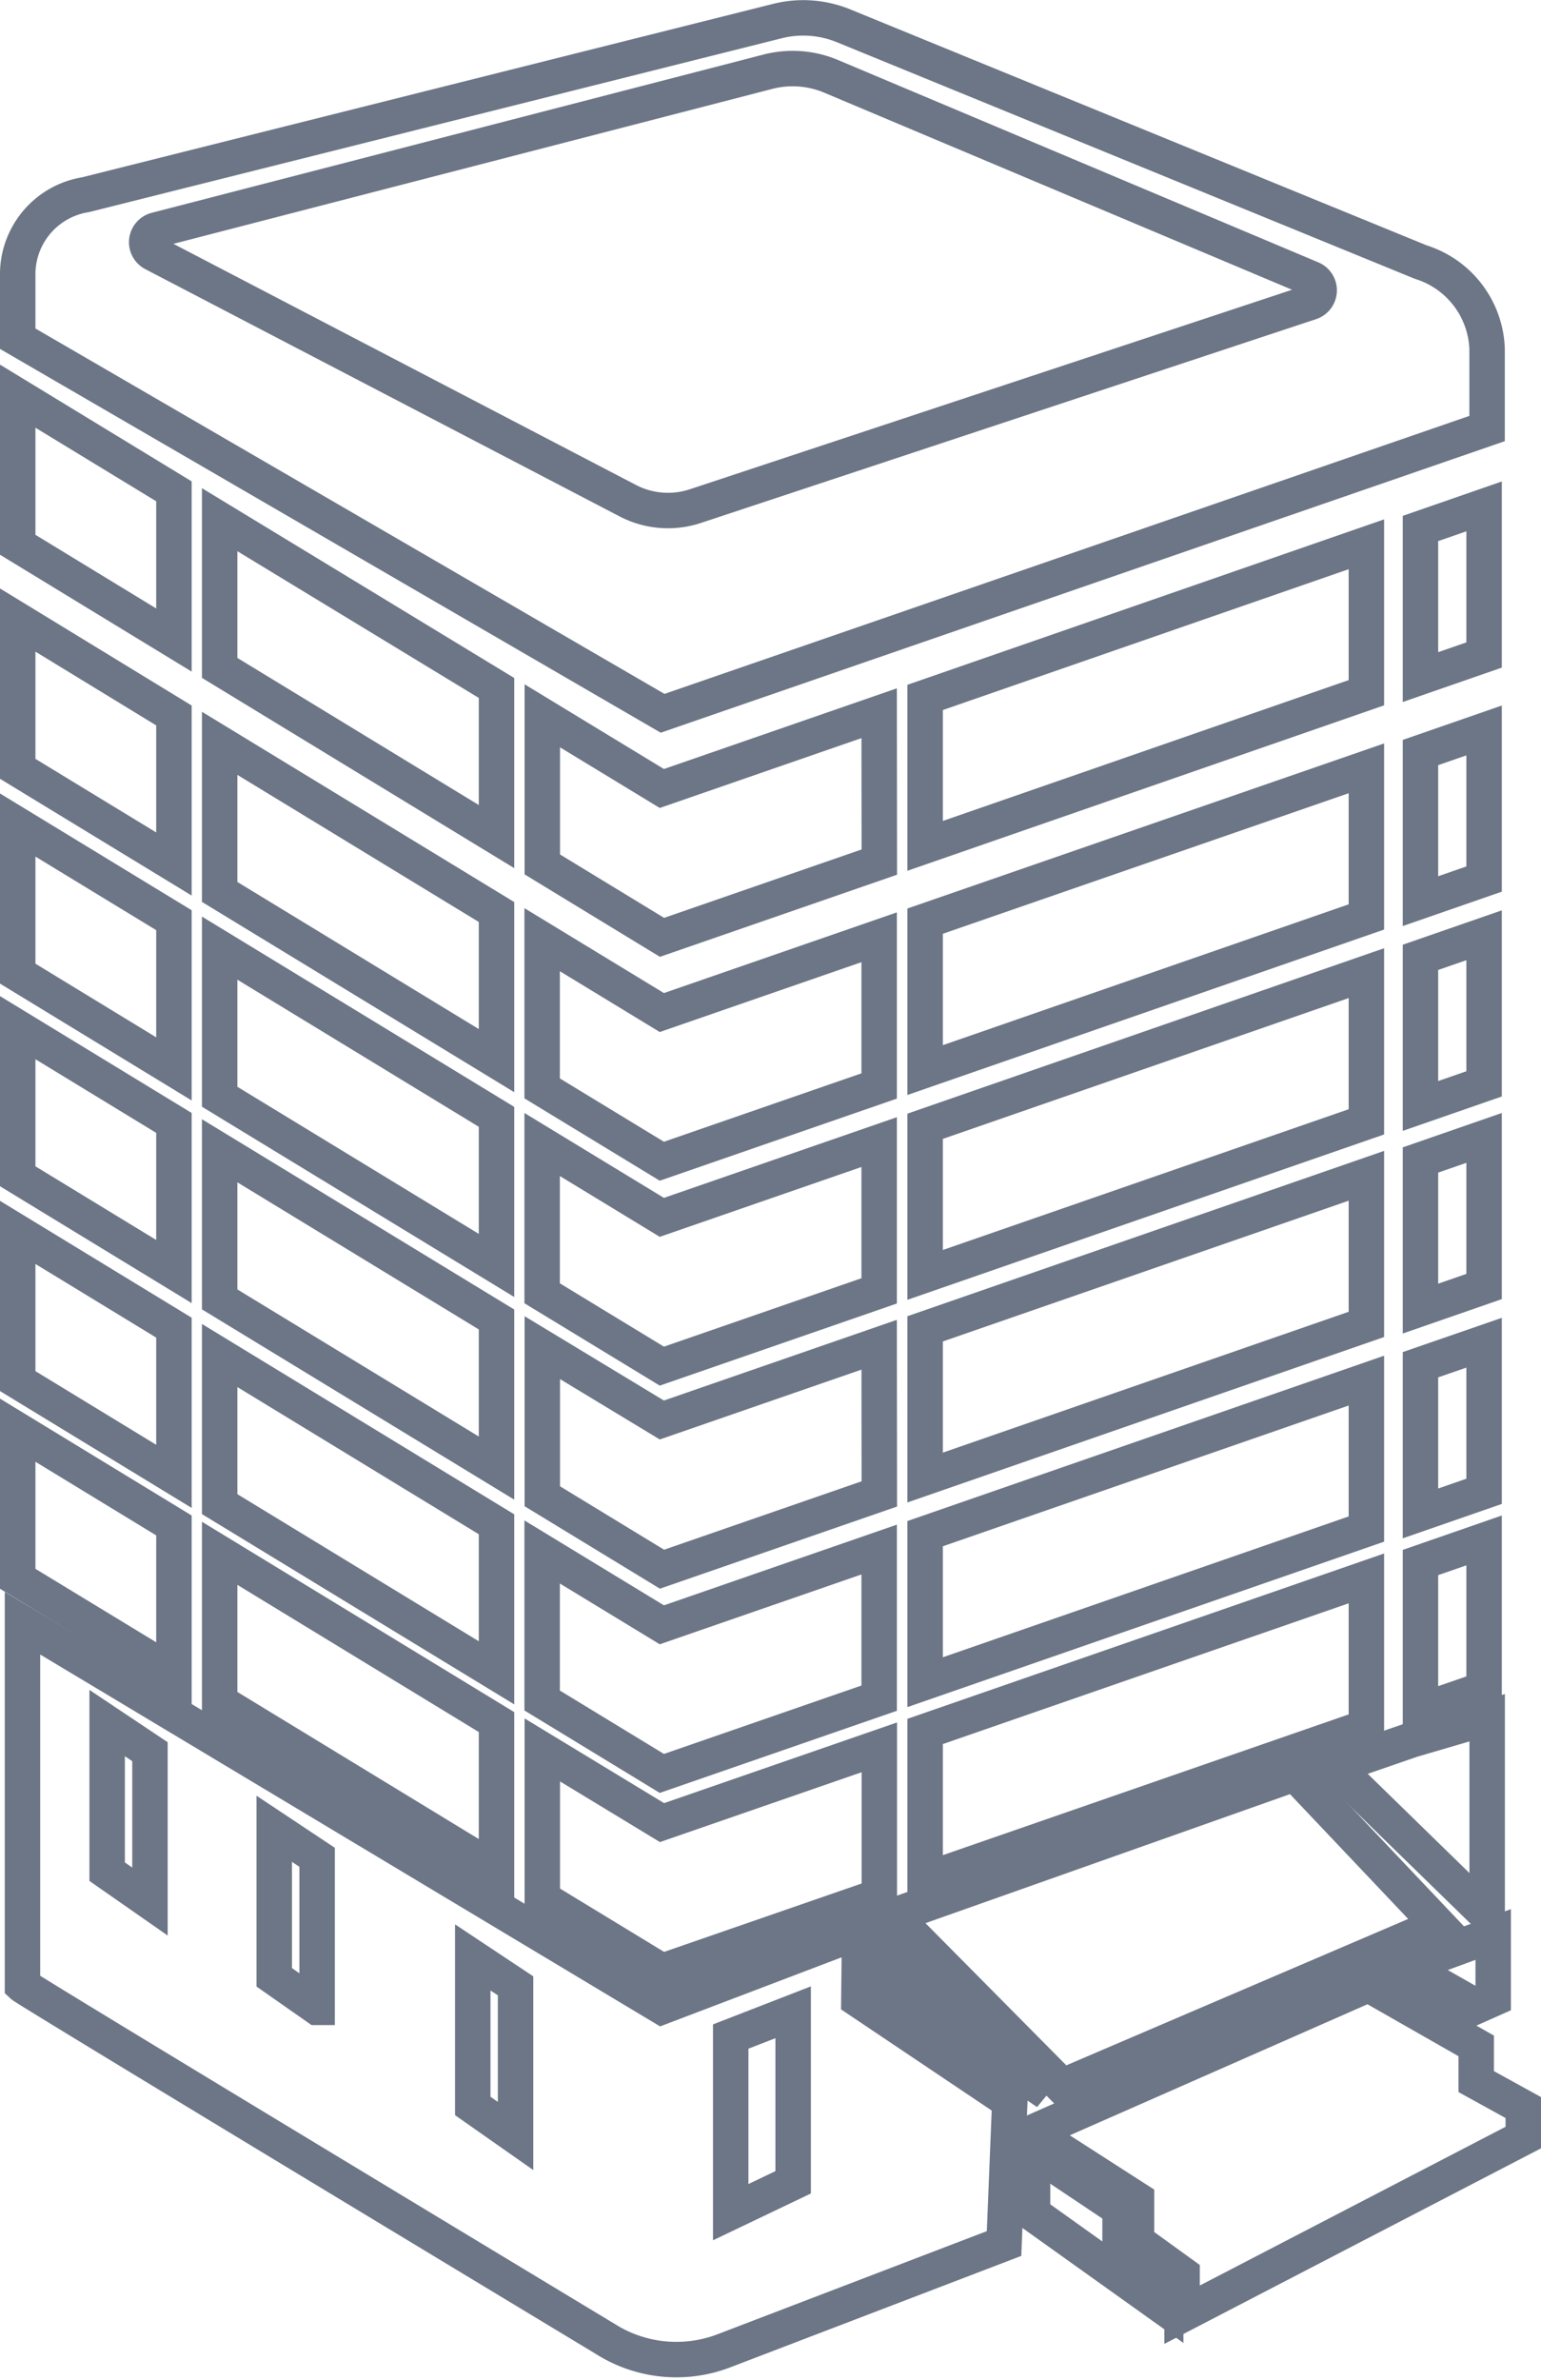 <svg xmlns="http://www.w3.org/2000/svg" width="18.436" height="28.46" viewBox="0 0 18.436 28.46"><defs><style>.a{fill:none;stroke:#6d7686;stroke-width:0.424px;}</style></defs><g transform="translate(-86.782 -65.786)"><g transform="translate(82 66)"><path class="a" d="M22.646,23.685v-.768L21.6,23.3l.839.477Z"/><path class="a" d="M7.41,20.136l3.312,2.017V20.377L7.41,18.359Z"/><path class="a" d="M21.776,20.245l.761-.263V18.205l-.761.264Z"/><path class="a" d="M15.85,22.266l5.279-1.83V18.659l-5.279,1.83Z"/><path class="a" d="M6.863,18.026,4.994,16.887v1.777L6.863,19.8Z"/><path class="a" d="M11.27,20.71v1.777l1.432.871,2.6-.9V20.679l-2.6.9Z"/><path class="a" d="M10.722,18.012,7.41,15.994v1.777l3.312,2.017Z"/><path class="a" d="M21.776,17.882l.761-.264V15.841l-.761.263Z"/><path class="a" d="M15.85,19.9l5.279-1.831V16.294L15.85,18.124Z"/><path class="a" d="M6.863,15.661,4.994,14.522V16.3l1.869,1.139Z"/><path class="a" d="M15.3,18.314l-2.6.9-1.432-.871v1.776l1.432.872,2.6-.9Z"/><path class="a" d="M10.722,15.563,7.41,13.546v1.777l3.312,2.017Z"/><path class="a" d="M21.776,15.433l.761-.264V13.392l-.761.264Z"/><path class="a" d="M15.85,17.453l5.279-1.831V13.845l-5.279,1.83Z"/><path class="a" d="M6.863,13.213,4.994,12.074v1.777L6.863,14.99Z"/><path class="a" d="M15.3,15.865l-2.6.9L11.27,15.9v1.777l1.432.872,2.6-.9Z"/><path class="a" d="M10.722,13.14,7.41,11.123V12.9l3.312,2.017Z"/><path class="a" d="M21.776,13.01l.761-.264V10.969l-.761.264Z"/><path class="a" d="M15.85,15.03,21.129,13.2V11.422L15.85,13.253Z"/><path class="a" d="M6.863,10.789,4.994,9.651v1.777l1.869,1.139Z"/><path class="a" d="M15.3,13.442l-2.6.9-1.432-.871V15.25l1.432.871,2.6-.9Z"/><path class="a" d="M10.722,10.691,7.41,8.674v1.777l3.312,2.017Z"/><path class="a" d="M21.776,10.561l.761-.264V8.52l-.761.264Z"/><path class="a" d="M15.85,12.581l5.279-1.831V8.973L15.85,10.8Z"/><path class="a" d="M6.863,8.341,4.994,7.2V8.979l1.869,1.138Z"/><path class="a" d="M15.3,10.993l-2.6.9-1.432-.871V12.8l1.432.871,2.6-.9Z"/><path class="a" d="M10.722,8.012,7.41,6V7.772l3.312,2.017Z"/><path class="a" d="M22.537,5.841l-.761.264V7.882l.761-.264Z"/><path class="a" d="M15.85,9.9l5.279-1.831V6.294L15.85,8.125Z"/><path class="a" d="M6.863,5.661,4.994,4.523V6.3L6.863,7.439Z"/><path class="a" d="M15.3,8.314l-2.6.9L11.27,8.345v1.777l1.432.872,2.6-.9Z"/><path class="a" d="M22.573,4.91V3.954a1.13,1.13,0,0,0-.793-1.034L14.873.094a1.274,1.274,0,0,0-.791-.056L5.806,2.114a.964.964,0,0,0-.812.93v.792l7.715,4.479Zm-10.28.863L6.618,2.816a.151.151,0,0,1,.032-.28L13.975.642A1.185,1.185,0,0,1,14.728.7l5.743,2.418a.151.151,0,0,1-.011.283L13.1,5.838A1.041,1.041,0,0,1,12.293,5.773Z"/><path class="a" d="M15.066,22.881l-2.366.9L5.051,19.195v4.331c.067.062,6.971,4.226,6.971,4.226a1.589,1.589,0,0,0,1.417.144l3.355-1.284.069-1.7L15.057,23.7Zm-8.49-.358-.512-.357V20.389l.512.342Zm2,1.265-.513-.359V21.653l.513.341v1.794Zm2.374,1.538-.512-.359V23.191l.512.34Zm3.321.554-.747.357v-2.1l.747-.29Z"/><path class="a" d="M21.992,22.806l-1.718-1.813-4.806,1.7,2.022,2.04Z"/><path class="a" d="M15.372,23.49l1.936,1.315-1.936-1.919Z"/><path class="a" d="M18.182,26.2l-1.047-.7v.752l1.593,1.137v-.321l-.546-.419Z"/><path class="a" d="M22.443,24.676v-.427l-1.289-.735-4.02,1.769,1.245.8v.5l.545.394v.486l4.082-2.118v-.359Z"/><path class="a" d="M21.129,20.777l-.378.131,1.823,1.777V20.325l-.9.264Z"/></g></g></svg>